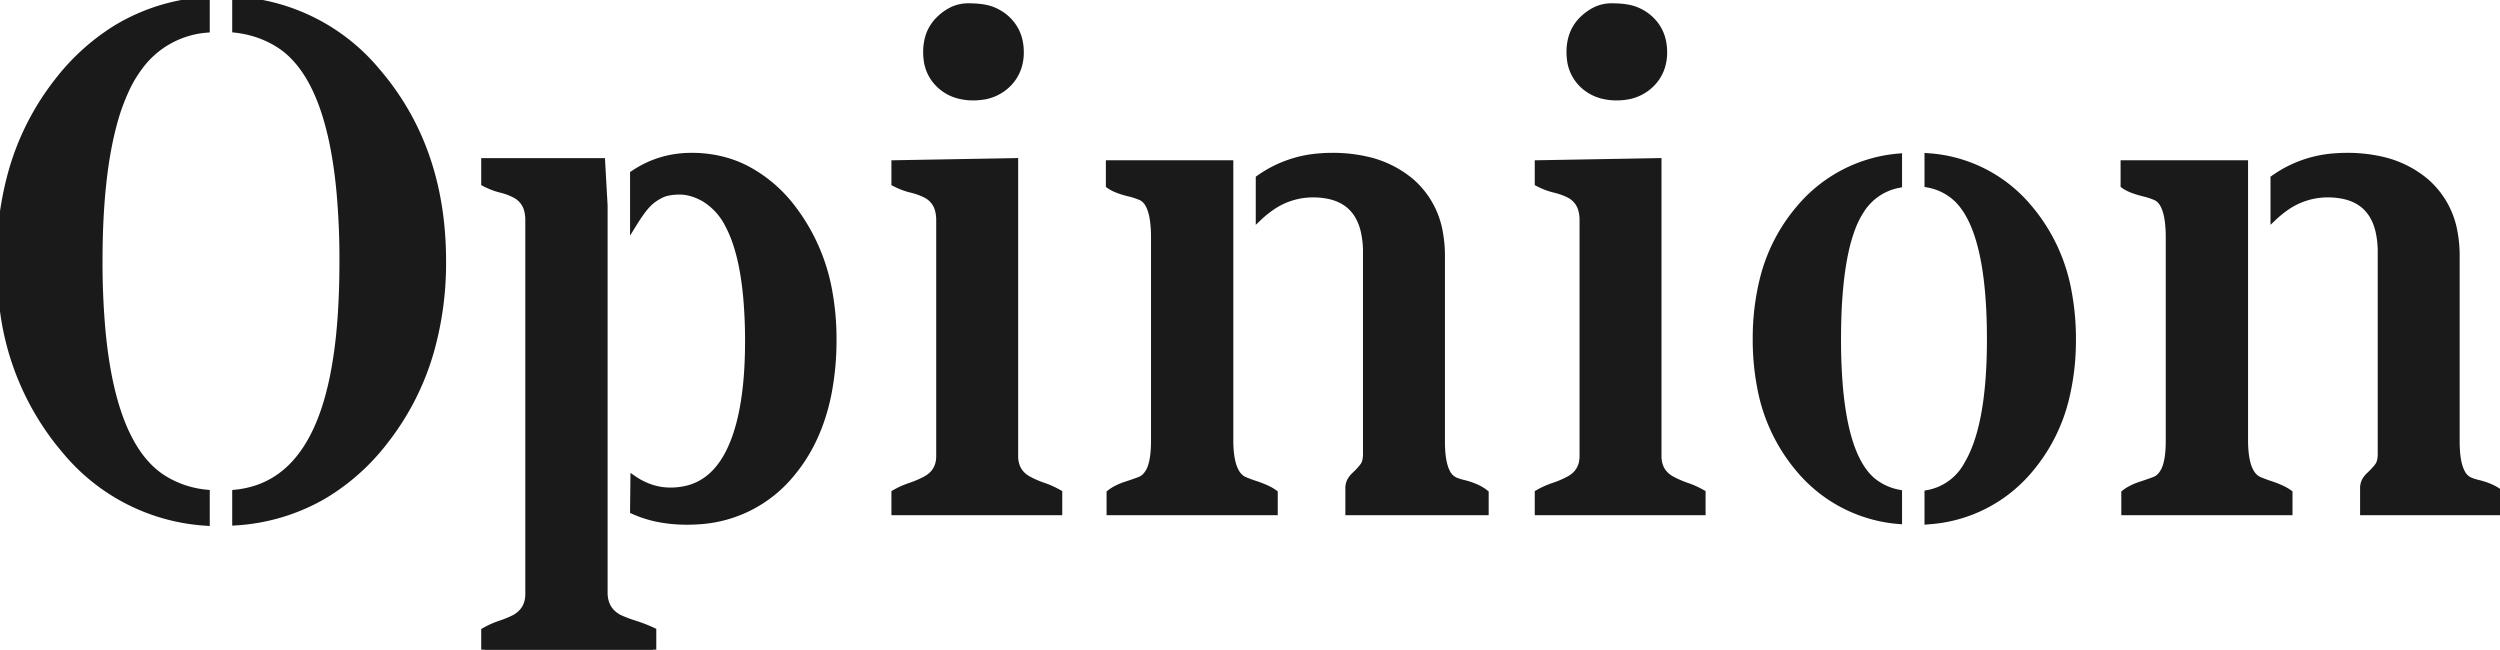 <svg width="346.095" height="89.941" viewBox="0 0 346.095 89.941" xmlns="http://www.w3.org/2000/svg"><g id="svgGroup" stroke-linecap="round" fill-rule="evenodd" font-size="9pt" stroke="#1A1A1A" stroke-width="0.25mm" fill="#1A1A1A" style="stroke:#1A1A1A;stroke-width:0.25mm;fill:#1A1A1A"><path d="M 32.619 72.266 L 32.619 68.262 Q 41.854 67.313 45.31 55.539 A 42.65 42.65 0 0 0 46.388 50.83 A 60.631 60.631 0 0 0 47.043 45.948 Q 47.302 43.243 47.401 40.138 A 125.623 125.623 0 0 0 47.462 36.133 A 103.564 103.564 0 0 0 47.048 26.462 Q 45.569 10.771 38.809 6.259 A 10.776 10.776 0 0 0 38.722 6.201 Q 35.988 4.443 32.619 4.053 L 32.619 0 A 27.501 27.501 0 0 1 52.291 10.016 A 35.803 35.803 0 0 1 53.322 11.279 Q 61.281 21.484 61.281 36.133 A 44.88 44.88 0 0 1 59.647 48.496 A 36.321 36.321 0 0 1 53.322 60.986 A 30.127 30.127 0 0 1 44.816 68.598 A 27.565 27.565 0 0 1 32.619 72.266 Z M 28.566 68.262 L 28.566 72.314 A 27.488 27.488 0 0 1 8.948 62.255 A 36.47 36.47 0 0 1 7.912 60.986 A 37.218 37.218 0 0 1 0.436 42.773 A 49.253 49.253 0 0 1 0.001 36.133 A 44.816 44.816 0 0 1 1.626 23.814 A 36.158 36.158 0 0 1 7.912 11.377 A 30.704 30.704 0 0 1 16.036 3.968 A 27.248 27.248 0 0 1 28.566 0.049 L 28.566 4.053 A 12.78 12.78 0 0 0 19.122 9.485 A 17.823 17.823 0 0 0 17.775 11.67 A 28.683 28.683 0 0 0 15.638 17.458 Q 13.722 24.753 13.722 36.133 A 104.489 104.489 0 0 0 14.133 45.802 Q 15.606 61.573 22.364 66.097 A 10.743 10.743 0 0 0 22.462 66.162 A 13.67 13.67 0 0 0 28.566 68.262 Z M 83.302 22.363 L 83.644 28.467 L 83.644 82.227 Q 83.742 84.57 85.792 85.596 A 17.764 17.764 0 0 0 87.089 86.116 A 21.806 21.806 0 0 0 87.941 86.401 A 18.856 18.856 0 0 1 89.444 86.945 A 22.923 22.923 0 0 1 90.382 87.354 L 90.382 89.941 L 67.091 89.941 L 67.091 87.354 A 11.783 11.783 0 0 1 69.215 86.401 A 16.84 16.84 0 0 0 70.381 85.966 A 13.154 13.154 0 0 0 71.193 85.596 A 3.991 3.991 0 0 0 72.393 84.642 Q 73.195 83.679 73.195 82.227 L 73.195 30.469 A 5.293 5.293 0 0 0 73.032 29.107 A 3.308 3.308 0 0 0 71.242 26.904 A 7.38 7.38 0 0 0 70.238 26.469 A 9.781 9.781 0 0 0 69.313 26.196 A 9.369 9.369 0 0 1 67.791 25.677 A 11.178 11.178 0 0 1 67.091 25.342 L 67.091 22.363 L 83.302 22.363 Z M 87.697 70.703 L 87.746 66.357 A 9.493 9.493 0 0 0 90.562 67.671 A 8.487 8.487 0 0 0 92.799 67.969 A 9.586 9.586 0 0 0 95.271 67.662 A 7.807 7.807 0 0 0 97.438 66.724 A 8.577 8.577 0 0 0 99.47 64.913 Q 100.185 64.05 100.783 62.939 Q 103.46 57.909 103.606 48.385 A 72.697 72.697 0 0 0 103.615 47.266 A 66.858 66.858 0 0 0 103.335 40.884 Q 102.738 34.691 100.866 31.162 A 8.992 8.992 0 0 0 97.56 27.49 Q 95.921 26.56 94.423 26.474 A 5.303 5.303 0 0 0 94.118 26.465 A 9.448 9.448 0 0 0 93.162 26.51 Q 92.184 26.61 91.53 26.929 Q 90.578 27.393 89.845 28.076 A 6.843 6.843 0 0 0 89.32 28.64 Q 88.778 29.283 88.118 30.294 A 32.754 32.754 0 0 0 87.697 30.957 L 87.697 24.072 Q 91.31 21.631 95.729 21.631 A 17.023 17.023 0 0 1 100.919 22.403 A 15.314 15.314 0 0 1 103.712 23.608 A 19.263 19.263 0 0 1 109.62 28.731 A 22.151 22.151 0 0 1 109.865 29.053 A 26.579 26.579 0 0 1 114.799 40.628 A 36.212 36.212 0 0 1 115.333 46.973 A 38.371 38.371 0 0 1 114.627 54.558 Q 113.691 59.198 111.514 62.81 A 21.785 21.785 0 0 1 109.621 65.479 A 17.902 17.902 0 0 1 96.622 72.119 A 22.55 22.55 0 0 1 95.119 72.168 A 20.508 20.508 0 0 1 91.28 71.824 A 15.74 15.74 0 0 1 87.697 70.703 Z M 174.318 30.029 L 174.318 24.707 A 16.474 16.474 0 0 1 182.734 21.699 A 20.759 20.759 0 0 1 184.425 21.631 A 21.031 21.031 0 0 1 189.115 22.125 A 14.378 14.378 0 0 1 195.314 25.146 A 11.944 11.944 0 0 1 199.296 32.315 A 17.673 17.673 0 0 1 199.562 35.449 L 199.562 61.133 A 17.372 17.372 0 0 0 199.641 62.858 Q 199.813 64.582 200.367 65.534 A 2.283 2.283 0 0 0 201.466 66.553 A 6.979 6.979 0 0 0 202.4 66.864 A 8.102 8.102 0 0 0 202.736 66.943 A 11.181 11.181 0 0 1 203.913 67.319 Q 204.493 67.543 204.959 67.813 A 5.123 5.123 0 0 1 205.617 68.262 L 205.617 70.85 L 186.72 70.85 L 186.72 67.529 A 2.08 2.08 0 0 1 187.095 66.349 A 3.126 3.126 0 0 1 187.55 65.82 Q 188.342 65.075 188.734 64.529 A 4.152 4.152 0 0 0 188.771 64.478 A 1.882 1.882 0 0 0 189.017 63.961 Q 189.162 63.496 189.162 62.842 L 189.162 34.961 A 12.831 12.831 0 0 0 188.819 31.852 Q 187.809 27.819 183.817 27.041 A 10.872 10.872 0 0 0 181.74 26.855 A 10.087 10.087 0 0 0 175.77 28.832 A 13.818 13.818 0 0 0 174.318 30.029 Z M 314.796 30.029 L 314.796 24.707 A 16.474 16.474 0 0 1 323.212 21.699 A 20.759 20.759 0 0 1 324.904 21.631 A 21.031 21.031 0 0 1 329.594 22.125 A 14.378 14.378 0 0 1 335.792 25.146 A 11.944 11.944 0 0 1 339.775 32.315 A 17.673 17.673 0 0 1 340.04 35.449 L 340.04 61.133 A 17.372 17.372 0 0 0 340.119 62.858 Q 340.292 64.582 340.846 65.534 A 2.283 2.283 0 0 0 341.945 66.553 A 6.979 6.979 0 0 0 342.879 66.864 A 8.102 8.102 0 0 0 343.214 66.943 A 11.181 11.181 0 0 1 344.392 67.319 Q 344.971 67.543 345.438 67.813 A 5.123 5.123 0 0 1 346.095 68.262 L 346.095 70.85 L 327.199 70.85 L 327.199 67.529 A 2.08 2.08 0 0 1 327.573 66.349 A 3.126 3.126 0 0 1 328.029 65.82 Q 328.821 65.075 329.213 64.529 A 4.152 4.152 0 0 0 329.249 64.478 A 1.882 1.882 0 0 0 329.495 63.961 Q 329.64 63.496 329.64 62.842 L 329.64 34.961 A 12.831 12.831 0 0 0 329.298 31.852 Q 328.287 27.819 324.296 27.041 A 10.872 10.872 0 0 0 322.218 26.855 A 10.087 10.087 0 0 0 316.248 28.832 A 13.818 13.818 0 0 0 314.796 30.029 Z M 123.878 22.656 L 140.48 22.363 L 140.48 63.135 A 4.087 4.087 0 0 0 140.717 64.563 Q 141.168 65.782 142.482 66.455 A 13.658 13.658 0 0 0 144.086 67.168 A 15.441 15.441 0 0 0 144.484 67.31 Q 145.558 67.676 146.583 68.262 L 146.583 70.85 L 123.878 70.85 L 123.878 68.262 A 11.783 11.783 0 0 1 126.002 67.31 A 14.182 14.182 0 0 0 127.432 66.748 A 12.234 12.234 0 0 0 128.029 66.455 Q 129.869 65.535 130.058 63.593 A 4.728 4.728 0 0 0 130.08 63.135 L 130.08 30.469 A 5.293 5.293 0 0 0 129.916 29.107 A 3.308 3.308 0 0 0 128.126 26.904 Q 127.248 26.465 126.124 26.196 A 9.468 9.468 0 0 1 124.37 25.583 A 10.988 10.988 0 0 1 123.878 25.342 L 123.878 22.656 Z M 212.941 22.656 L 229.542 22.363 L 229.542 63.135 A 4.087 4.087 0 0 0 229.779 64.563 Q 230.231 65.782 231.544 66.455 A 13.658 13.658 0 0 0 233.149 67.168 A 15.441 15.441 0 0 0 233.546 67.31 Q 234.621 67.676 235.646 68.262 L 235.646 70.85 L 212.941 70.85 L 212.941 68.262 A 11.783 11.783 0 0 1 215.065 67.31 A 14.182 14.182 0 0 0 216.495 66.748 A 12.234 12.234 0 0 0 217.091 66.455 Q 218.931 65.535 219.12 63.593 A 4.728 4.728 0 0 0 219.142 63.135 L 219.142 30.469 A 5.293 5.293 0 0 0 218.979 29.107 A 3.308 3.308 0 0 0 217.189 26.904 Q 216.31 26.465 215.187 26.196 A 9.468 9.468 0 0 1 213.432 25.583 A 10.988 10.988 0 0 1 212.941 25.342 L 212.941 22.656 Z M 170.265 22.656 L 170.265 60.938 A 16.61 16.61 0 0 0 170.352 62.711 Q 170.546 64.505 171.171 65.49 A 2.528 2.528 0 0 0 172.218 66.455 A 24.442 24.442 0 0 0 172.989 66.76 A 29.851 29.851 0 0 0 173.488 66.943 Q 175.49 67.578 176.417 68.262 L 176.417 70.85 L 153.664 70.85 L 153.664 68.262 Q 154.488 67.621 155.719 67.195 A 10.356 10.356 0 0 1 155.885 67.139 A 76.775 76.775 0 0 0 156.511 66.931 Q 157.337 66.653 157.792 66.474 A 10.145 10.145 0 0 0 157.838 66.455 A 2.157 2.157 0 0 0 158.589 65.943 A 2.879 2.879 0 0 0 158.888 65.576 A 3.567 3.567 0 0 0 159.357 64.646 Q 159.816 63.335 159.816 61.035 L 159.816 32.861 A 18.817 18.817 0 0 0 159.737 31.065 Q 159.441 27.992 158.027 27.298 A 1.889 1.889 0 0 0 157.912 27.246 A 10.958 10.958 0 0 0 157.06 26.933 A 12.993 12.993 0 0 0 156.642 26.807 Q 154.494 26.318 153.566 25.635 L 153.566 22.656 L 170.265 22.656 Z M 310.744 22.656 L 310.744 60.938 A 16.61 16.61 0 0 0 310.831 62.711 Q 311.024 64.505 311.649 65.49 A 2.528 2.528 0 0 0 312.697 66.455 A 24.442 24.442 0 0 0 313.467 66.76 A 29.851 29.851 0 0 0 313.966 66.943 Q 315.968 67.578 316.896 68.262 L 316.896 70.85 L 294.142 70.85 L 294.142 68.262 Q 294.966 67.621 296.198 67.195 A 10.356 10.356 0 0 1 296.364 67.139 A 76.775 76.775 0 0 0 296.989 66.931 Q 297.816 66.653 298.27 66.474 A 10.145 10.145 0 0 0 298.317 66.455 A 2.157 2.157 0 0 0 299.068 65.943 A 2.879 2.879 0 0 0 299.367 65.576 A 3.567 3.567 0 0 0 299.836 64.646 Q 300.294 63.335 300.294 61.035 L 300.294 32.861 A 18.817 18.817 0 0 0 300.216 31.065 Q 299.919 27.992 298.505 27.298 A 1.889 1.889 0 0 0 298.39 27.246 A 10.958 10.958 0 0 0 297.538 26.933 A 12.993 12.993 0 0 0 297.121 26.807 Q 294.972 26.318 294.044 25.635 L 294.044 22.656 L 310.744 22.656 Z M 266.896 72.119 L 266.896 68.311 A 7.829 7.829 0 0 0 272.411 64.221 Q 275.531 58.941 275.539 47.032 A 91.135 91.135 0 0 0 275.539 46.973 Q 275.539 31.841 270.864 27.452 A 7.185 7.185 0 0 0 270.46 27.1 A 7.881 7.881 0 0 0 266.896 25.488 L 266.896 21.68 A 19.821 19.821 0 0 1 280.741 28.637 A 24.015 24.015 0 0 1 280.763 28.662 A 24.591 24.591 0 0 1 286.315 40.359 A 34.781 34.781 0 0 1 286.915 46.973 A 33.723 33.723 0 0 1 286.028 54.918 A 23.924 23.924 0 0 1 280.861 65.137 A 19.91 19.91 0 0 1 266.929 72.117 A 23.768 23.768 0 0 1 266.896 72.119 Z M 262.843 68.262 L 262.843 72.07 A 20.052 20.052 0 0 1 249.123 64.99 A 24.327 24.327 0 0 1 243.718 53.55 A 34.368 34.368 0 0 1 243.117 46.973 A 33.688 33.688 0 0 1 244.015 38.983 A 23.977 23.977 0 0 1 249.123 28.857 A 20.112 20.112 0 0 1 262.843 21.729 L 262.843 25.537 A 7.897 7.897 0 0 0 257.53 29.248 A 12.472 12.472 0 0 0 256.544 31.152 A 22.603 22.603 0 0 0 255.423 34.909 Q 254.396 39.68 254.396 46.973 A 77.92 77.92 0 0 0 254.625 53.2 Q 255.443 63.348 259.181 66.553 Q 260.792 67.871 262.843 68.262 Z M 128.571 5.098 A 7.086 7.086 0 0 0 128.273 7.202 A 7.919 7.919 0 0 0 128.326 8.135 A 5.691 5.691 0 0 0 130.08 11.719 A 6.006 6.006 0 0 0 132.595 13.146 A 7.793 7.793 0 0 0 134.743 13.428 A 8.505 8.505 0 0 0 135.947 13.345 A 6.168 6.168 0 0 0 139.406 11.719 A 5.75 5.75 0 0 0 140.887 9.486 A 6.576 6.576 0 0 0 141.261 7.227 Q 141.261 4.443 139.406 2.686 A 6.024 6.024 0 0 0 139.152 2.459 A 6.379 6.379 0 0 0 137.331 1.392 A 4.382 4.382 0 0 0 137.268 1.368 Q 136.461 1.069 135.247 0.973 A 15.752 15.752 0 0 0 134.01 0.928 A 5.079 5.079 0 0 0 131.524 1.58 A 6.923 6.923 0 0 0 130.08 2.661 A 5.637 5.637 0 0 0 128.571 5.098 Z M 217.634 5.098 A 7.086 7.086 0 0 0 217.335 7.202 A 7.919 7.919 0 0 0 217.389 8.135 A 5.691 5.691 0 0 0 219.142 11.719 A 6.006 6.006 0 0 0 221.658 13.146 A 7.793 7.793 0 0 0 223.805 13.428 A 8.505 8.505 0 0 0 225.01 13.345 A 6.168 6.168 0 0 0 228.468 11.719 A 5.75 5.75 0 0 0 229.949 9.486 A 6.576 6.576 0 0 0 230.324 7.227 Q 230.324 4.443 228.468 2.686 A 6.024 6.024 0 0 0 228.215 2.459 A 6.379 6.379 0 0 0 226.393 1.392 A 4.382 4.382 0 0 0 226.331 1.368 Q 225.523 1.069 224.31 0.973 A 15.752 15.752 0 0 0 223.073 0.928 A 5.079 5.079 0 0 0 220.587 1.58 A 6.923 6.923 0 0 0 219.142 2.661 A 5.637 5.637 0 0 0 217.634 5.098 Z" vector-effect="non-scaling-stroke"/></g></svg>